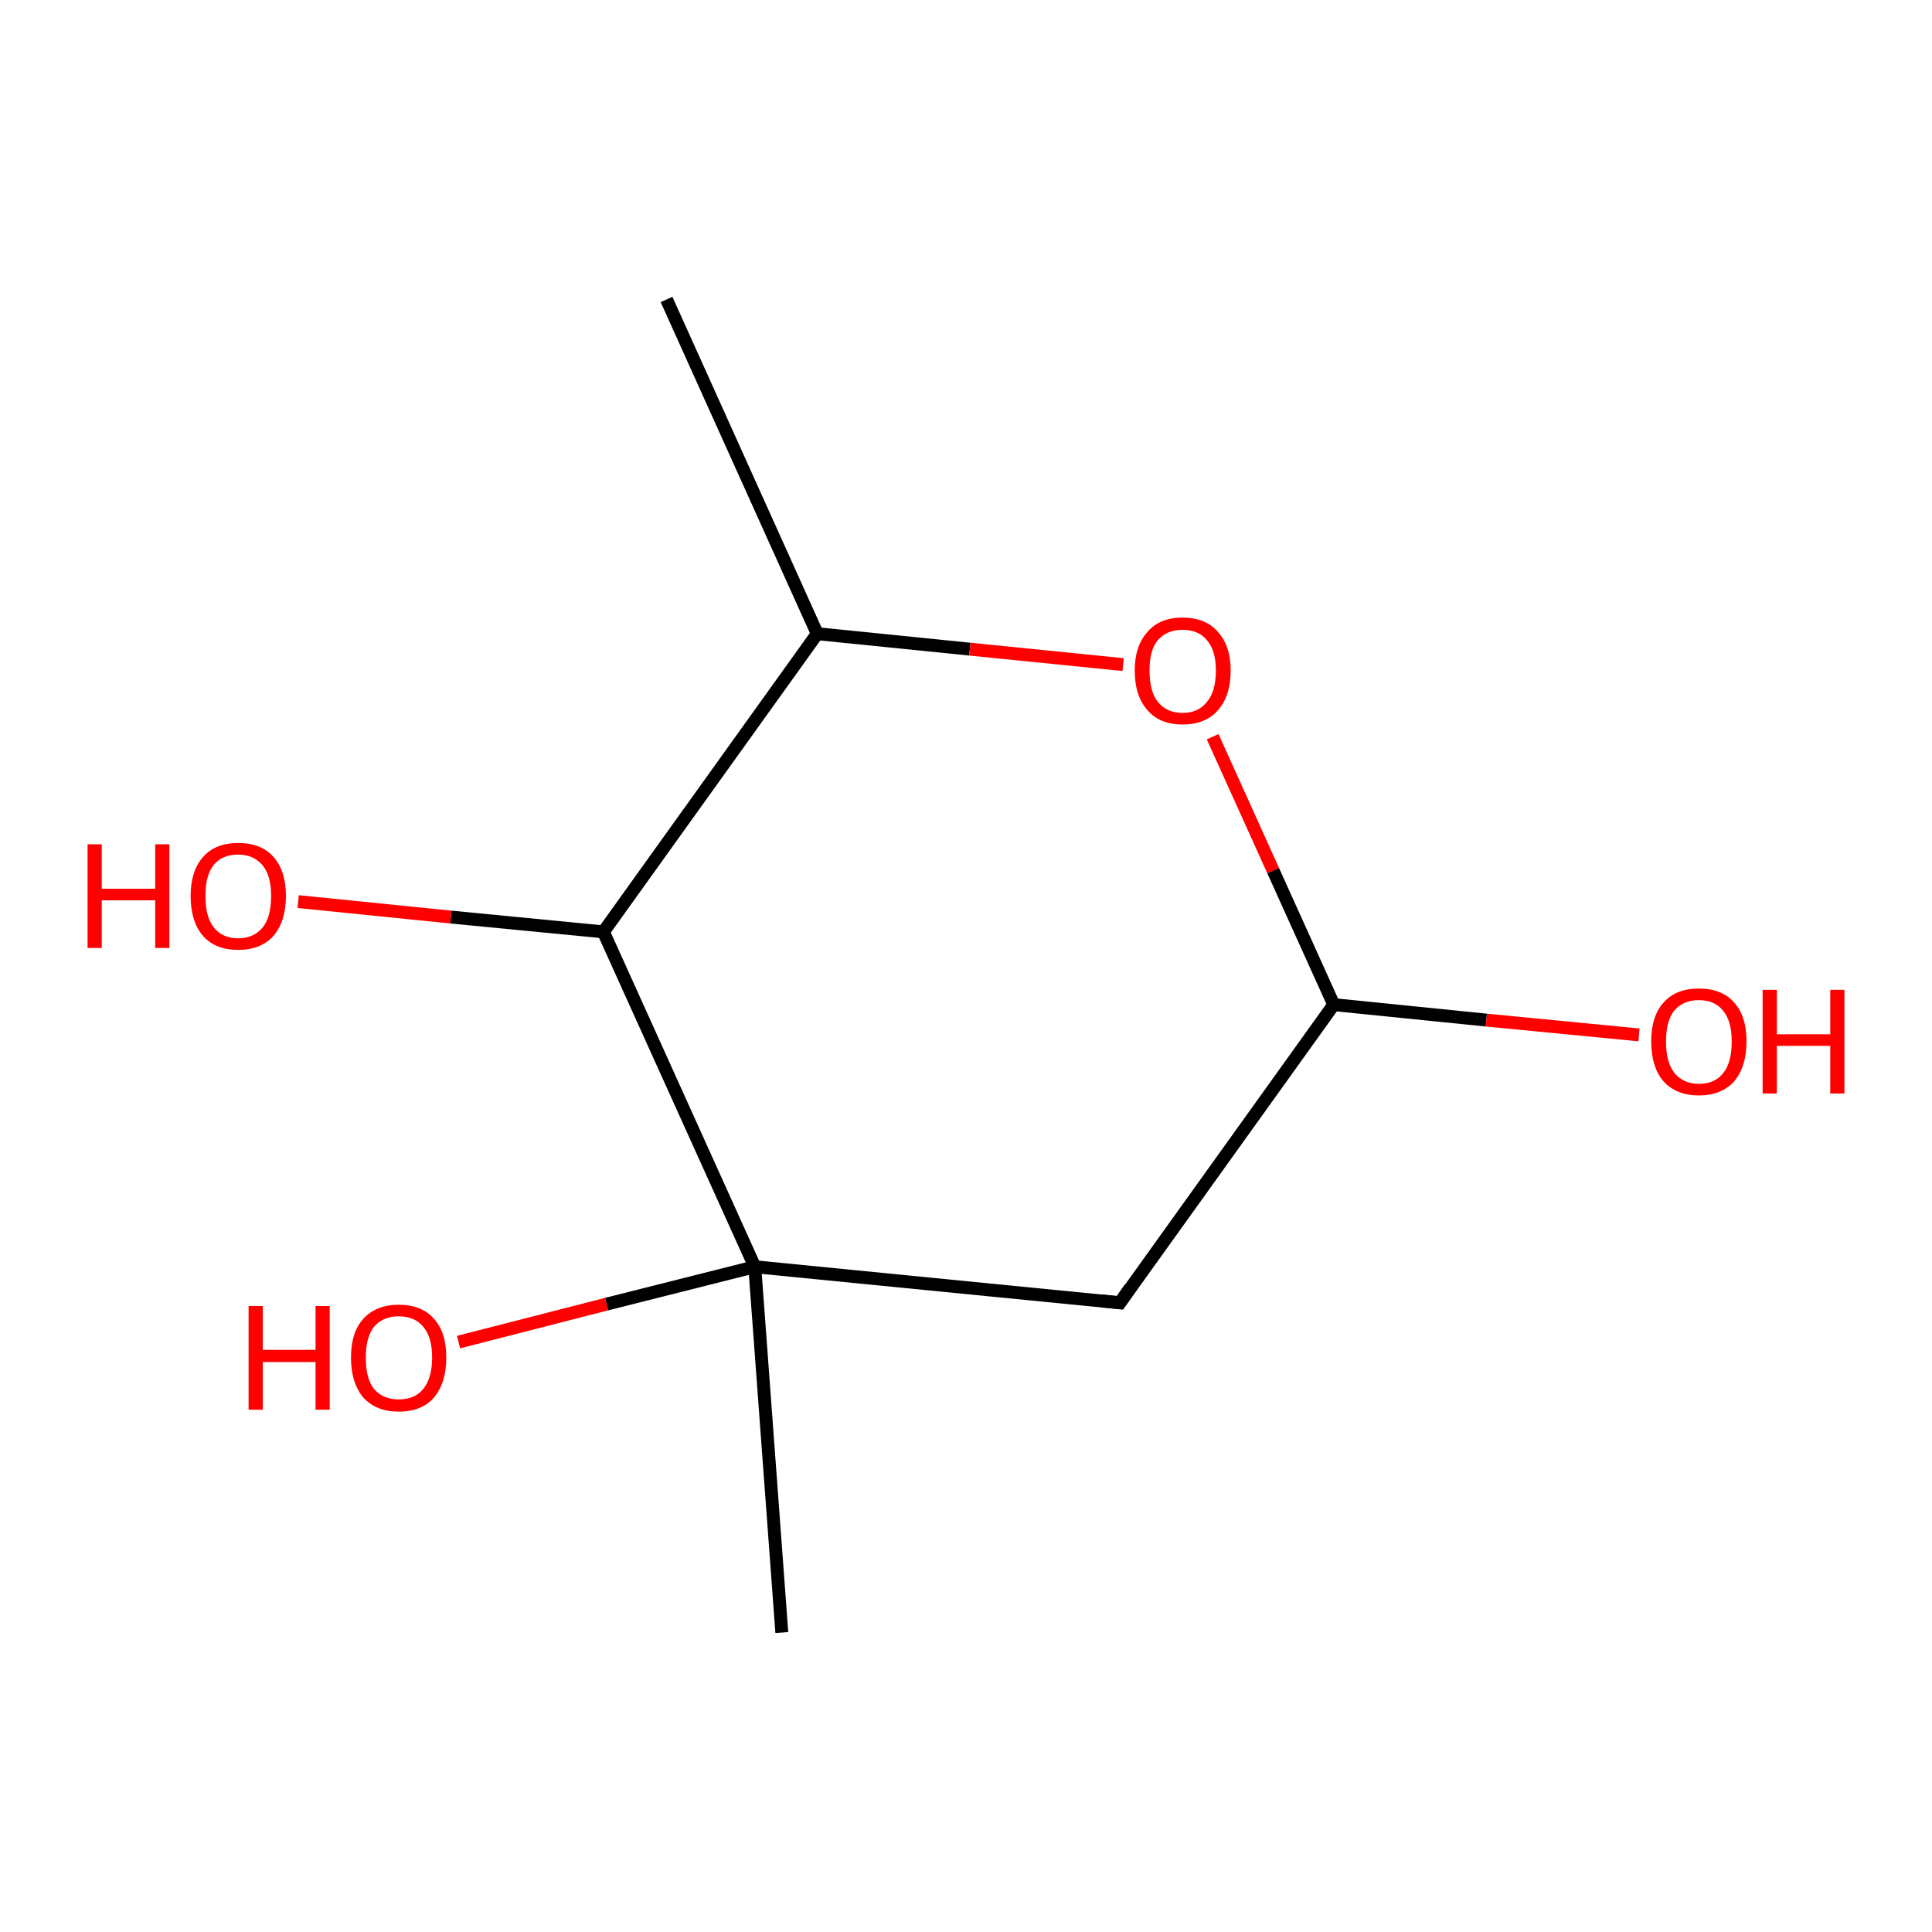 <?xml version='1.0' encoding='iso-8859-1'?>
<svg version='1.1' baseProfile='full'
              xmlns='http://www.w3.org/2000/svg'
                      xmlns:rdkit='http://www.rdkit.org/xml'
                      xmlns:xlink='http://www.w3.org/1999/xlink'
                  xml:space='preserve'
width='300px' height='300px' viewBox='0 0 300 300'>
<!-- END OF HEADER -->
<rect style='opacity:1.0;fill:#FFFFFF;stroke:none' width='300.0' height='300.0' x='0.0' y='0.0'> </rect>
<path class='bond-0 atom-0 atom-1' d='M 71.2,208.4 L 94.2,202.5' style='fill:none;fill-rule:evenodd;stroke:#FF0000;stroke-width:2.0px;stroke-linecap:butt;stroke-linejoin:miter;stroke-opacity:1' />
<path class='bond-0 atom-0 atom-1' d='M 94.2,202.5 L 117.2,196.7' style='fill:none;fill-rule:evenodd;stroke:#000000;stroke-width:2.0px;stroke-linecap:butt;stroke-linejoin:miter;stroke-opacity:1' />
<path class='bond-1 atom-1 atom-2' d='M 117.2,196.7 L 121.4,253.5' style='fill:none;fill-rule:evenodd;stroke:#000000;stroke-width:2.0px;stroke-linecap:butt;stroke-linejoin:miter;stroke-opacity:1' />
<path class='bond-2 atom-1 atom-3' d='M 117.2,196.7 L 93.7,144.7' style='fill:none;fill-rule:evenodd;stroke:#000000;stroke-width:2.0px;stroke-linecap:butt;stroke-linejoin:miter;stroke-opacity:1' />
<path class='bond-3 atom-3 atom-4' d='M 93.7,144.7 L 70.0,142.4' style='fill:none;fill-rule:evenodd;stroke:#000000;stroke-width:2.0px;stroke-linecap:butt;stroke-linejoin:miter;stroke-opacity:1' />
<path class='bond-3 atom-3 atom-4' d='M 70.0,142.4 L 46.3,140.0' style='fill:none;fill-rule:evenodd;stroke:#FF0000;stroke-width:2.0px;stroke-linecap:butt;stroke-linejoin:miter;stroke-opacity:1' />
<path class='bond-4 atom-3 atom-5' d='M 93.7,144.7 L 126.9,98.4' style='fill:none;fill-rule:evenodd;stroke:#000000;stroke-width:2.0px;stroke-linecap:butt;stroke-linejoin:miter;stroke-opacity:1' />
<path class='bond-5 atom-5 atom-6' d='M 126.9,98.4 L 150.6,100.8' style='fill:none;fill-rule:evenodd;stroke:#000000;stroke-width:2.0px;stroke-linecap:butt;stroke-linejoin:miter;stroke-opacity:1' />
<path class='bond-5 atom-5 atom-6' d='M 150.6,100.8 L 174.4,103.2' style='fill:none;fill-rule:evenodd;stroke:#FF0000;stroke-width:2.0px;stroke-linecap:butt;stroke-linejoin:miter;stroke-opacity:1' />
<path class='bond-6 atom-6 atom-7' d='M 188.3,114.4 L 197.7,135.2' style='fill:none;fill-rule:evenodd;stroke:#FF0000;stroke-width:2.0px;stroke-linecap:butt;stroke-linejoin:miter;stroke-opacity:1' />
<path class='bond-6 atom-6 atom-7' d='M 197.7,135.2 L 207.1,156.0' style='fill:none;fill-rule:evenodd;stroke:#000000;stroke-width:2.0px;stroke-linecap:butt;stroke-linejoin:miter;stroke-opacity:1' />
<path class='bond-7 atom-7 atom-8' d='M 207.1,156.0 L 230.8,158.4' style='fill:none;fill-rule:evenodd;stroke:#000000;stroke-width:2.0px;stroke-linecap:butt;stroke-linejoin:miter;stroke-opacity:1' />
<path class='bond-7 atom-7 atom-8' d='M 230.8,158.4 L 254.5,160.7' style='fill:none;fill-rule:evenodd;stroke:#FF0000;stroke-width:2.0px;stroke-linecap:butt;stroke-linejoin:miter;stroke-opacity:1' />
<path class='bond-8 atom-7 atom-9' d='M 207.1,156.0 L 173.9,202.3' style='fill:none;fill-rule:evenodd;stroke:#000000;stroke-width:2.0px;stroke-linecap:butt;stroke-linejoin:miter;stroke-opacity:1' />
<path class='bond-9 atom-5 atom-10' d='M 126.9,98.4 L 103.5,46.5' style='fill:none;fill-rule:evenodd;stroke:#000000;stroke-width:2.0px;stroke-linecap:butt;stroke-linejoin:miter;stroke-opacity:1' />
<path class='bond-10 atom-9 atom-1' d='M 173.9,202.3 L 117.2,196.7' style='fill:none;fill-rule:evenodd;stroke:#000000;stroke-width:2.0px;stroke-linecap:butt;stroke-linejoin:miter;stroke-opacity:1' />
<path d='M 175.5,200.0 L 173.9,202.3 L 171.0,202.0' style='fill:none;stroke:#000000;stroke-width:2.0px;stroke-linecap:butt;stroke-linejoin:miter;stroke-opacity:1;' />
<path class='atom-0' d='M 38.6 202.8
L 40.8 202.8
L 40.8 209.6
L 49.0 209.6
L 49.0 202.8
L 51.2 202.8
L 51.2 218.9
L 49.0 218.9
L 49.0 211.5
L 40.8 211.5
L 40.8 218.9
L 38.6 218.9
L 38.6 202.8
' fill='#FF0000'/>
<path class='atom-0' d='M 54.5 210.8
Q 54.5 206.9, 56.4 204.8
Q 58.4 202.6, 61.9 202.6
Q 65.5 202.6, 67.4 204.8
Q 69.3 206.9, 69.3 210.8
Q 69.3 214.7, 67.4 217.0
Q 65.5 219.2, 61.9 219.2
Q 58.4 219.2, 56.4 217.0
Q 54.5 214.7, 54.5 210.8
M 61.9 217.3
Q 64.4 217.3, 65.7 215.7
Q 67.1 214.0, 67.1 210.8
Q 67.1 207.6, 65.7 206.0
Q 64.4 204.4, 61.9 204.4
Q 59.5 204.4, 58.1 206.0
Q 56.8 207.6, 56.8 210.8
Q 56.8 214.1, 58.1 215.7
Q 59.5 217.3, 61.9 217.3
' fill='#FF0000'/>
<path class='atom-4' d='M 13.6 131.1
L 15.8 131.1
L 15.8 138.0
L 24.1 138.0
L 24.1 131.1
L 26.3 131.1
L 26.3 147.2
L 24.1 147.2
L 24.1 139.8
L 15.8 139.8
L 15.8 147.2
L 13.6 147.2
L 13.6 131.1
' fill='#FF0000'/>
<path class='atom-4' d='M 29.6 139.1
Q 29.6 135.3, 31.5 133.1
Q 33.4 130.9, 37.0 130.9
Q 40.6 130.9, 42.5 133.1
Q 44.4 135.3, 44.4 139.1
Q 44.4 143.0, 42.5 145.3
Q 40.5 147.5, 37.0 147.5
Q 33.4 147.5, 31.5 145.3
Q 29.6 143.1, 29.6 139.1
M 37.0 145.7
Q 39.4 145.7, 40.8 144.0
Q 42.1 142.4, 42.1 139.1
Q 42.1 136.0, 40.8 134.4
Q 39.4 132.7, 37.0 132.7
Q 34.5 132.7, 33.2 134.3
Q 31.9 135.9, 31.9 139.1
Q 31.9 142.4, 33.2 144.0
Q 34.5 145.7, 37.0 145.7
' fill='#FF0000'/>
<path class='atom-6' d='M 176.2 104.1
Q 176.2 100.3, 178.2 98.1
Q 180.1 95.9, 183.6 95.9
Q 187.2 95.9, 189.1 98.1
Q 191.1 100.3, 191.1 104.1
Q 191.1 108.1, 189.1 110.3
Q 187.2 112.5, 183.6 112.5
Q 180.1 112.5, 178.2 110.3
Q 176.2 108.1, 176.2 104.1
M 183.6 110.7
Q 186.1 110.7, 187.4 109.0
Q 188.8 107.4, 188.8 104.1
Q 188.8 101.0, 187.4 99.4
Q 186.1 97.8, 183.6 97.8
Q 181.2 97.8, 179.8 99.4
Q 178.5 100.9, 178.5 104.1
Q 178.5 107.4, 179.8 109.0
Q 181.2 110.7, 183.6 110.7
' fill='#FF0000'/>
<path class='atom-8' d='M 256.4 161.7
Q 256.4 157.8, 258.3 155.7
Q 260.2 153.5, 263.8 153.5
Q 267.4 153.5, 269.3 155.7
Q 271.2 157.8, 271.2 161.7
Q 271.2 165.6, 269.3 167.9
Q 267.3 170.1, 263.8 170.1
Q 260.3 170.1, 258.3 167.9
Q 256.4 165.7, 256.4 161.7
M 263.8 168.3
Q 266.3 168.3, 267.6 166.6
Q 268.9 165.0, 268.9 161.7
Q 268.9 158.6, 267.6 157.0
Q 266.3 155.3, 263.8 155.3
Q 261.4 155.3, 260.0 156.9
Q 258.7 158.5, 258.7 161.7
Q 258.7 165.0, 260.0 166.6
Q 261.4 168.3, 263.8 168.3
' fill='#FF0000'/>
<path class='atom-8' d='M 273.7 153.7
L 275.9 153.7
L 275.9 160.6
L 284.2 160.6
L 284.2 153.7
L 286.4 153.7
L 286.4 169.8
L 284.2 169.8
L 284.2 162.4
L 275.9 162.4
L 275.9 169.8
L 273.7 169.8
L 273.7 153.7
' fill='#FF0000'/>
</svg>
